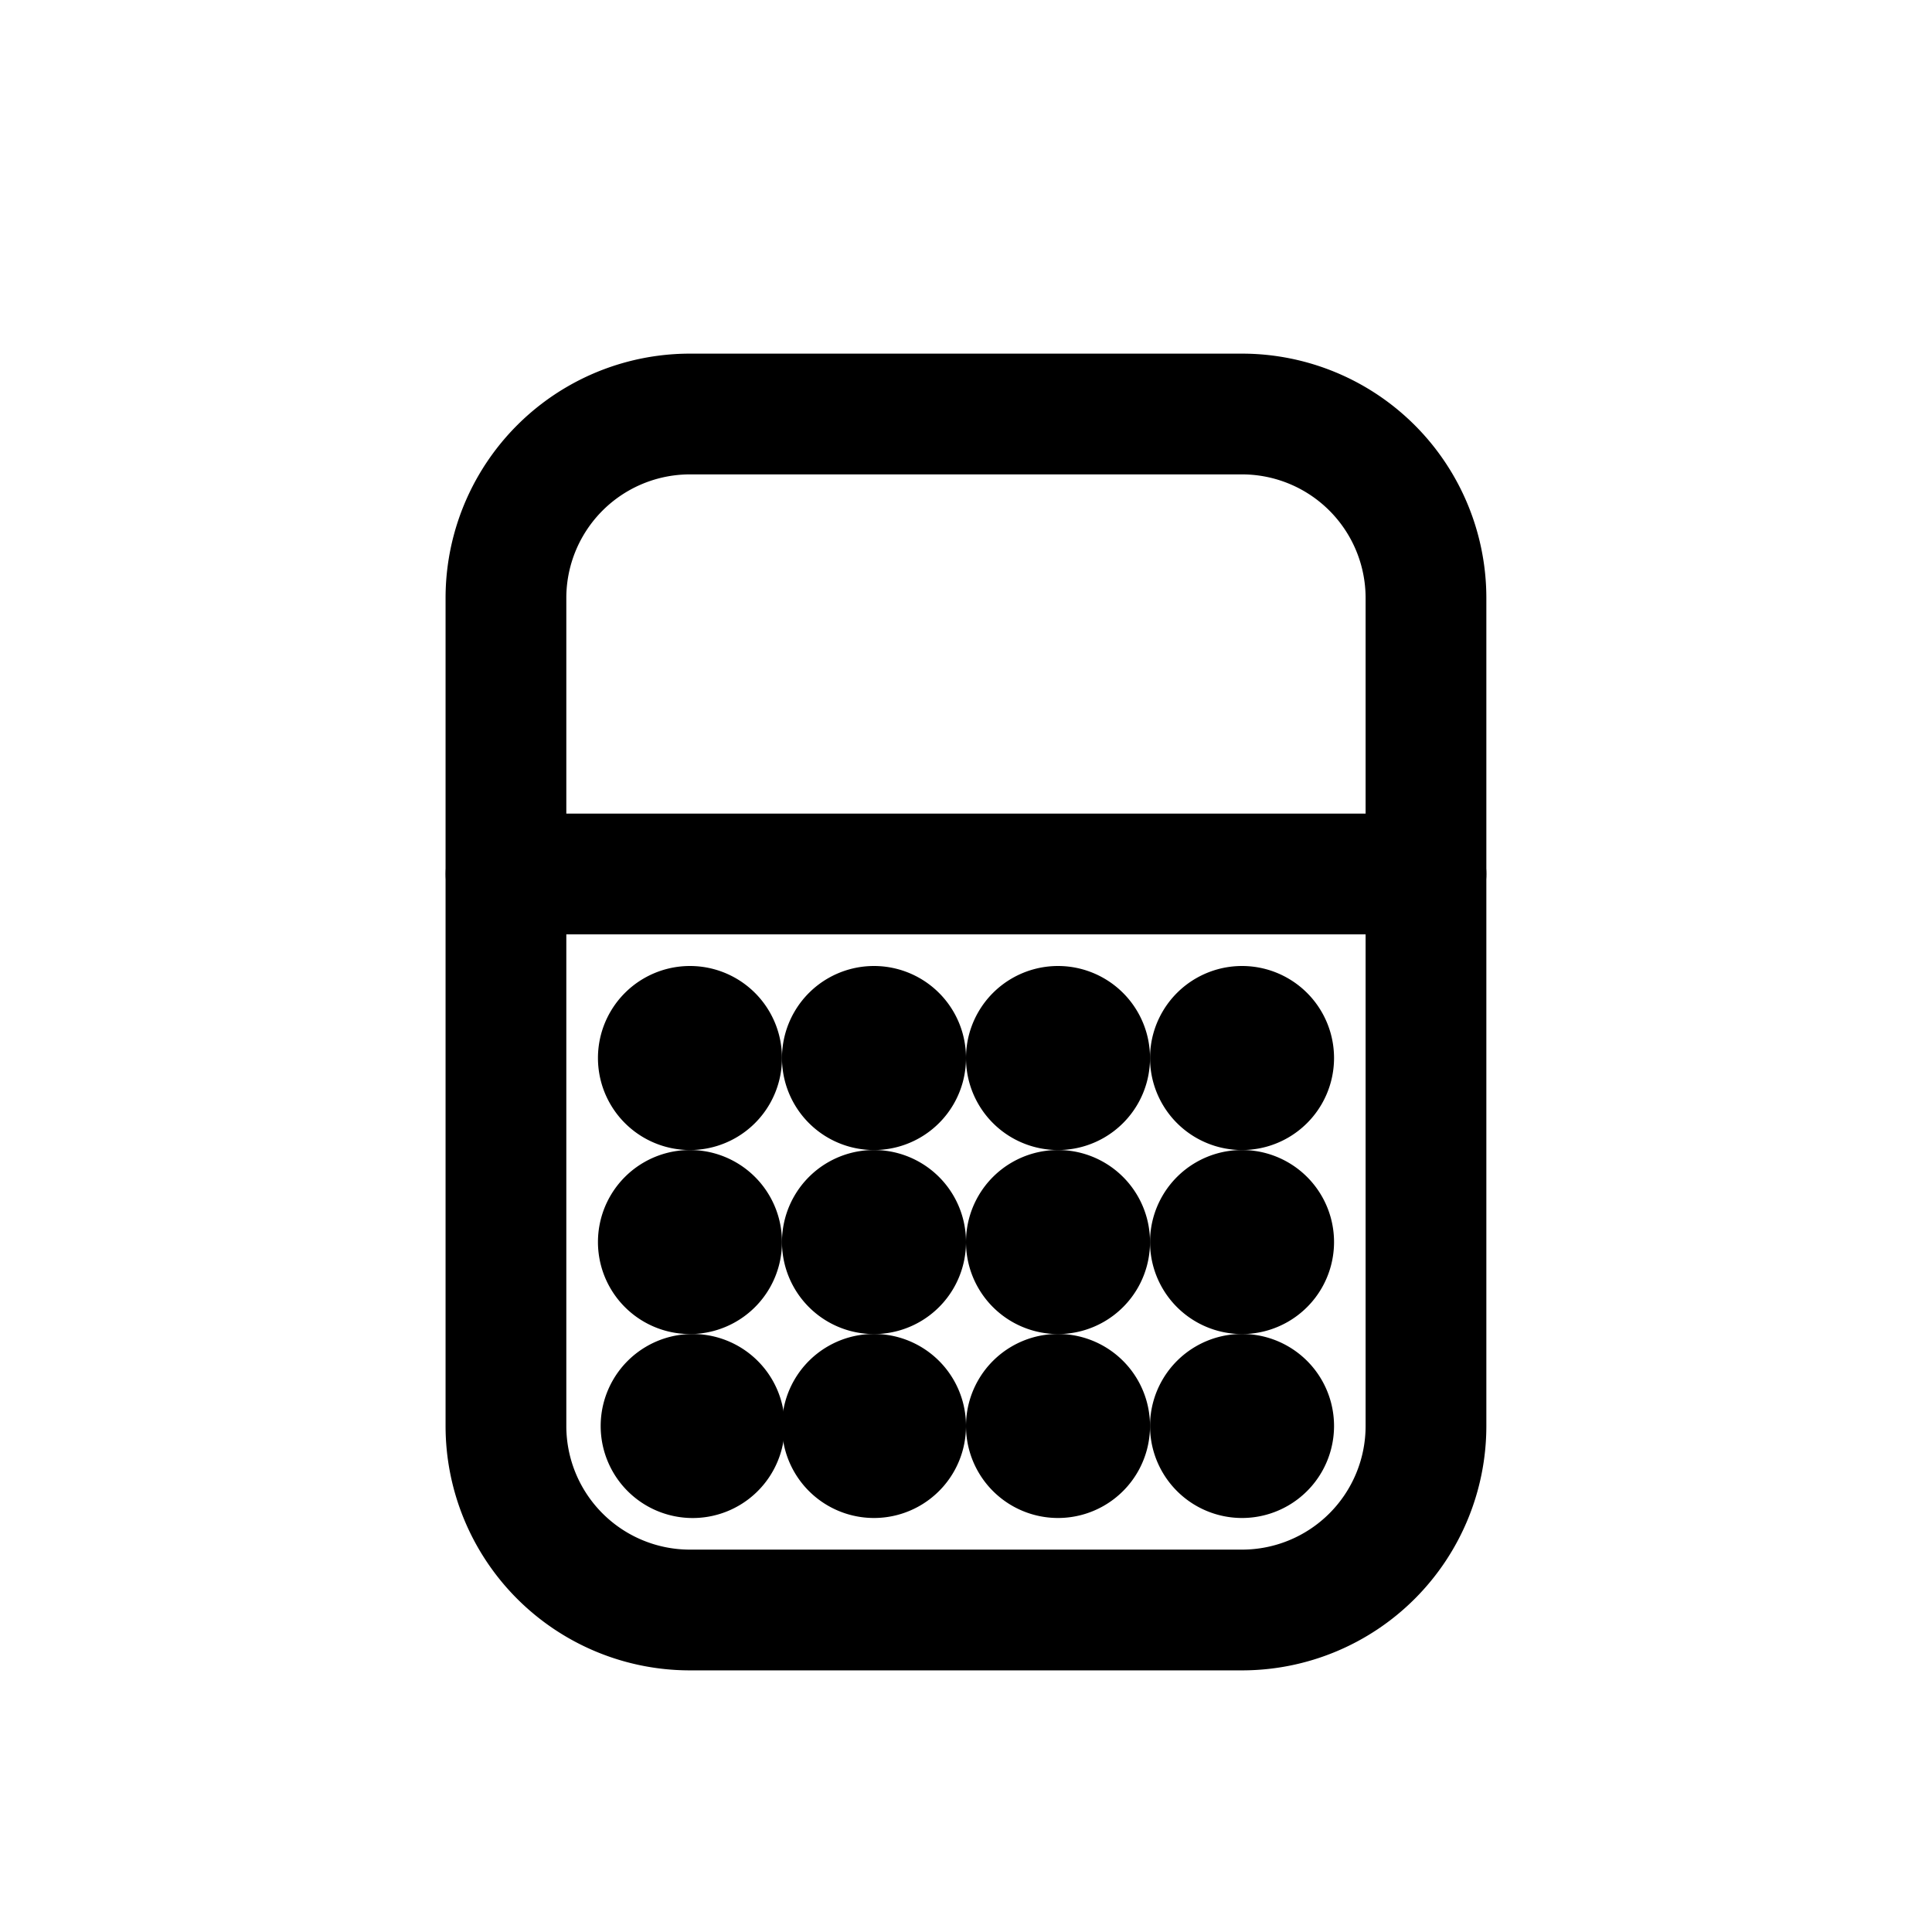 <svg width="46" height="46" fill="none" stroke="currentColor" stroke-linecap="round" stroke-linejoin="round" stroke-width="1.5" viewBox="0 0 24 24" xmlns="http://www.w3.org/2000/svg">
  <path d="M8.571 5.143h6.858a2.286 2.286 0 0 1 2.285 2.286v10.285A2.286 2.286 0 0 1 15.43 20H8.57a2.286 2.286 0 0 1-2.285-2.286V7.43A2.286 2.286 0 0 1 8.57 5.143Z" clip-rule="evenodd"></path>
  <path d="M6.286 10.857h11.428"></path>
  <path fill="currentColor" stroke="none" d="M8.571 14.286a1.143 1.143 0 1 0 0-2.286 1.143 1.143 0 0 0 0 2.286Z"></path>
  <path fill="currentColor" stroke="none" d="M10.857 14.286a1.143 1.143 0 1 0 0-2.286 1.143 1.143 0 0 0 0 2.286Z"></path>
  <path fill="currentColor" stroke="none" d="M13.143 14.286a1.143 1.143 0 1 0 0-2.286 1.143 1.143 0 0 0 0 2.286Z"></path>
  <path fill="currentColor" stroke="none" d="M15.429 14.286a1.143 1.143 0 1 0 0-2.286 1.143 1.143 0 0 0 0 2.286Z"></path>
  <path fill="currentColor" stroke="none" d="M8.571 16.572a1.143 1.143 0 1 0 0-2.286 1.143 1.143 0 0 0 0 2.286Z"></path>
  <path fill="currentColor" stroke="none" d="M10.857 16.572a1.143 1.143 0 1 0 0-2.286 1.143 1.143 0 0 0 0 2.286Z"></path>
  <path fill="currentColor" stroke="none" d="M13.143 16.572a1.143 1.143 0 1 0 0-2.286 1.143 1.143 0 0 0 0 2.286Z"></path>
  <path fill="currentColor" stroke="none" d="M15.429 16.572a1.143 1.143 0 1 0 0-2.286 1.143 1.143 0 0 0 0 2.286Z"></path>
  <path fill="currentColor" stroke="none" d="M8.571 18.857a1.143 1.143 0 1 0 0-2.285 1.143 1.143 0 0 0 0 2.285Z"></path>
  <path fill="currentColor" stroke="none" d="M10.857 18.857a1.143 1.143 0 1 0 0-2.286 1.143 1.143 0 0 0 0 2.286Z"></path>
  <path fill="currentColor" stroke="none" d="M13.143 18.857a1.143 1.143 0 1 0 0-2.286 1.143 1.143 0 0 0 0 2.286Z"></path>
  <path fill="currentColor" stroke="none" d="M15.429 18.857a1.143 1.143 0 1 0 0-2.286 1.143 1.143 0 0 0 0 2.286Z"></path>
</svg>